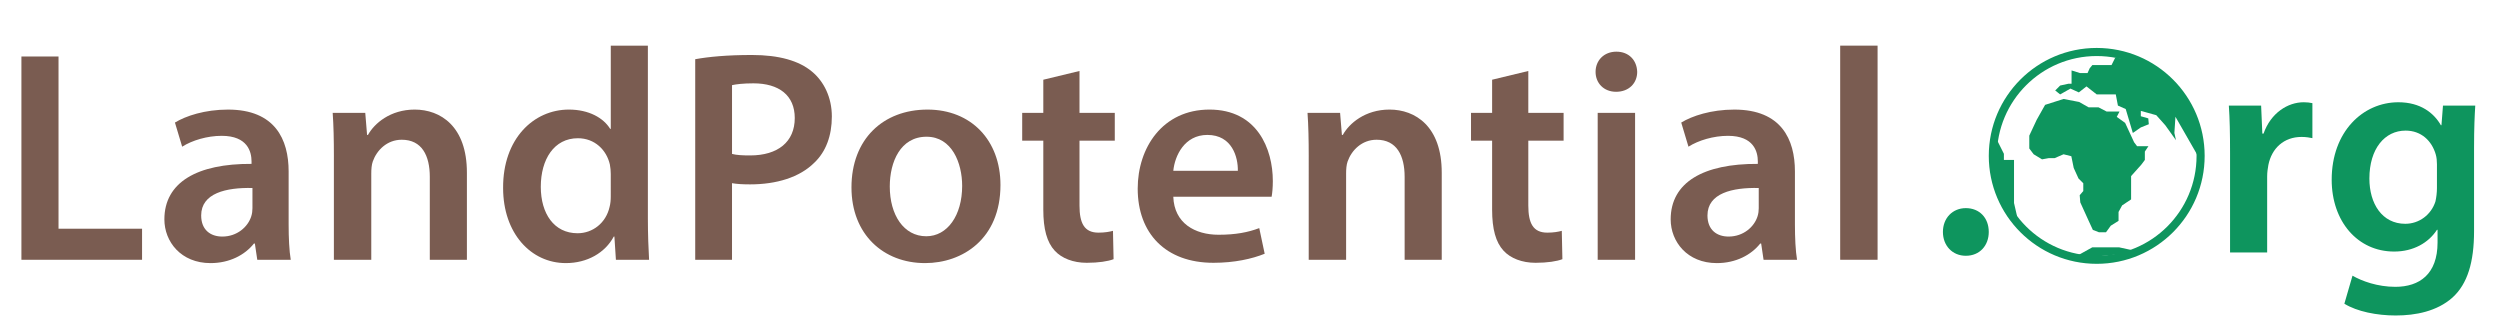 <!-- Generator: Adobe Illustrator 19.0.1, SVG Export Plug-In  -->
<svg version="1.1"
	 xmlns="http://www.w3.org/2000/svg" xmlns:xlink="http://www.w3.org/1999/xlink" xmlns:a="http://ns.adobe.com/AdobeSVGViewerExtensions/3.0/"
	 x="0px" y="0px" width="308.737px" height="41.394px" viewBox="0 0 308.737 41.394"
	 style="enable-background:new 0 0 308.737 41.394;" xml:space="preserve">
<style type="text/css">
	.st0{fill:#7A5C51;}
	.st1{fill:#0E955E;}
	.st2{fill:none;stroke:#0E955E;stroke-miterlimit:10;}
	.st3{font-family:'MyriadPro-Semibold';}
	.st4{font-size:37.249px;}
	.st5{fill:#B97A57;}
</style>
<defs>
</defs>
<g>
	<g>
		<path class="st0" d="M2.645,6.977h4.582v21.268h10.317v3.836H2.645V6.977z"/>
		<path class="st0" d="M31.772,32.082l-0.298-2.011h-0.111c-1.118,1.416-3.017,2.421-5.364,2.421c-3.65,0-5.699-2.645-5.699-5.401
			c0-4.581,4.06-6.891,10.764-6.853v-0.298c0-1.192-0.484-3.166-3.688-3.166c-1.788,0-3.65,0.559-4.879,1.341l-0.894-2.98
			c1.341-0.819,3.688-1.602,6.555-1.602c5.811,0,7.487,3.688,7.487,7.636v6.555c0,1.639,0.074,3.241,0.261,4.358H31.772z
			 M31.176,23.217c-3.24-0.075-6.332,0.633-6.332,3.39c0,1.788,1.155,2.607,2.607,2.607c1.825,0,3.166-1.192,3.576-2.495
			c0.112-0.335,0.149-0.708,0.149-1.006V23.217z"/>
		<path class="st0" d="M41.234,19.343c0-2.086-0.038-3.836-0.149-5.401h4.023l0.223,2.719h0.112
			c0.782-1.416,2.756-3.129,5.773-3.129c3.166,0,6.444,2.048,6.444,7.785v10.764h-4.582V21.839c0-2.607-0.968-4.582-3.464-4.582
			c-1.825,0-3.091,1.304-3.576,2.682c-0.149,0.41-0.187,0.969-0.187,1.49v10.652h-4.618V19.343z"/>
		<path class="st0" d="M80.009,5.636v21.342c0,1.863,0.074,3.874,0.149,5.103h-4.097l-0.186-2.868H75.8
			c-1.08,2.012-3.278,3.278-5.922,3.278c-4.32,0-7.747-3.688-7.747-9.274c-0.037-6.071,3.762-9.684,8.12-9.684
			c2.496,0,4.283,1.043,5.103,2.384h0.074V5.636H80.009z M75.427,21.503c0-0.373-0.037-0.819-0.112-1.192
			c-0.41-1.788-1.862-3.24-3.948-3.24c-2.943,0-4.582,2.607-4.582,5.997c0,3.315,1.639,5.736,4.544,5.736
			c1.862,0,3.501-1.266,3.948-3.24c0.112-0.41,0.149-0.857,0.149-1.341V21.503z"/>
		<path class="st0" d="M85.857,7.312c1.639-0.298,3.911-0.521,7.002-0.521c3.352,0,5.811,0.708,7.412,2.048
			c1.49,1.229,2.458,3.204,2.458,5.55c0,2.384-0.745,4.358-2.16,5.699c-1.825,1.825-4.693,2.682-7.934,2.682
			c-0.856,0-1.639-0.038-2.235-0.149v9.46h-4.544V7.312z M90.401,19.008c0.559,0.149,1.304,0.187,2.235,0.187
			c3.427,0,5.513-1.676,5.513-4.619c0-2.793-1.937-4.284-5.103-4.284c-1.266,0-2.16,0.112-2.645,0.224V19.008z"/>
		<path class="st0" d="M123.552,22.844c0,6.667-4.693,9.647-9.312,9.647c-5.14,0-9.088-3.539-9.088-9.349
			c0-5.959,3.911-9.609,9.386-9.609C119.939,13.533,123.552,17.332,123.552,22.844z M109.883,23.031
			c0,3.501,1.713,6.146,4.507,6.146c2.607,0,4.432-2.57,4.432-6.22c0-2.831-1.266-6.071-4.395-6.071
			C111.186,16.885,109.883,20.014,109.883,23.031z"/>
		<path class="st0" d="M133.312,8.765v5.177h4.358v3.427h-4.358v8.008c0,2.198,0.596,3.353,2.347,3.353
			c0.782,0,1.378-0.112,1.788-0.224l0.075,3.501c-0.67,0.261-1.862,0.447-3.315,0.447c-1.676,0-3.091-0.559-3.948-1.49
			c-0.968-1.043-1.416-2.682-1.416-5.066v-8.529h-2.607v-3.427h2.607V9.845L133.312,8.765z"/>
		<path class="st0" d="M144.896,24.297c0.112,3.278,2.682,4.693,5.587,4.693c2.123,0,3.65-0.298,5.028-0.82l0.67,3.166
			c-1.564,0.633-3.725,1.118-6.332,1.118c-5.885,0-9.349-3.613-9.349-9.163c0-5.028,3.054-9.759,8.865-9.759
			c5.885,0,7.822,4.842,7.822,8.828c0,0.856-0.075,1.527-0.149,1.937H144.896z M152.867,21.094c0.037-1.676-0.708-4.432-3.762-4.432
			c-2.831,0-4.023,2.57-4.209,4.432H152.867z"/>
		<path class="st0" d="M161.621,19.343c0-2.086-0.038-3.836-0.149-5.401h4.023l0.223,2.719h0.112
			c0.782-1.416,2.756-3.129,5.773-3.129c3.166,0,6.444,2.048,6.444,7.785v10.764h-4.582V21.839c0-2.607-0.968-4.582-3.464-4.582
			c-1.825,0-3.091,1.304-3.576,2.682c-0.149,0.41-0.187,0.969-0.187,1.49v10.652h-4.618V19.343z"/>
		<path class="st0" d="M188.738,8.765v5.177h4.358v3.427h-4.358v8.008c0,2.198,0.596,3.353,2.347,3.353
			c0.782,0,1.378-0.112,1.788-0.224l0.075,3.501c-0.67,0.261-1.862,0.447-3.315,0.447c-1.676,0-3.091-0.559-3.948-1.49
			c-0.968-1.043-1.416-2.682-1.416-5.066v-8.529h-2.607v-3.427h2.607V9.845L188.738,8.765z"/>
		<path class="st0" d="M202.185,8.877c0,1.378-1.005,2.458-2.607,2.458c-1.527,0-2.533-1.08-2.533-2.458
			c0-1.416,1.042-2.496,2.57-2.496C201.179,6.381,202.147,7.461,202.185,8.877z M197.306,32.082V13.942h4.618v18.139H197.306z"/>
		<path class="st0" d="M217.792,32.082l-0.298-2.011h-0.111c-1.118,1.416-3.017,2.421-5.364,2.421c-3.65,0-5.699-2.645-5.699-5.401
			c0-4.581,4.06-6.891,10.764-6.853v-0.298c0-1.192-0.484-3.166-3.688-3.166c-1.788,0-3.65,0.559-4.879,1.341l-0.894-2.98
			c1.341-0.819,3.688-1.602,6.555-1.602c5.811,0,7.487,3.688,7.487,7.636v6.555c0,1.639,0.074,3.241,0.261,4.358H217.792z
			 M217.195,23.217c-3.24-0.075-6.332,0.633-6.332,3.39c0,1.788,1.155,2.607,2.607,2.607c1.825,0,3.166-1.192,3.576-2.495
			c0.112-0.335,0.149-0.708,0.149-1.006V23.217z"/>
		<path class="st0" d="M227.253,5.636h4.618v26.445h-4.618V5.636z"/>
	</g>
	<g>
		<g>
			<path class="st1" d="M256.164,31.78l2.229-1.24h3.29l1.513,0.329l0.517,0.291C263.713,31.16,256.975,31.989,256.164,31.78z"/>
			<g>
				<circle class="st2" cx="258.934" cy="19.251" r="12.83"/>
				<polygon class="st1" points="252.993,19.531 253.731,19.531 254.838,19.052 255.798,19.291 256.093,20.742 256.684,22.041 
					257.275,22.631 257.275,23.591 256.832,24.108 256.905,24.994 257.939,27.272 258.456,28.39 259.211,28.685 260.08,28.685 
					260.67,27.873 261.63,27.272 261.63,26.175 262.073,25.363 263.18,24.625 263.18,22.558 263.18,21.746 264.435,20.343 
					264.878,19.752 264.878,18.719 265.321,18.054 263.919,18.054 263.55,17.568 262.442,15.175 261.409,14.437 261.75,13.773 
					260.154,13.773 259.157,13.256 257.939,13.256 256.758,12.591 254.838,12.222 252.56,12.949 251.516,14.806 250.606,16.751 
					250.606,18.336 251.147,19.052 252.181,19.678 				"/>
				<polygon class="st1" points="246.348,16.751 247.471,18.994 247.471,19.75 248.721,19.75 248.721,22.842 248.721,23.895 
					248.721,25.07 249.116,26.79 247.997,26.79 246.104,20.605 				"/>
				<polygon class="st1" points="254.419,11.658 253.807,11.175 254.419,10.563 255.432,10.342 255.827,10.342 255.827,8.697 
					256.879,9.026 257.801,9.026 258.064,8.434 258.393,8.039 260.761,8.039 261.222,7.118 263.975,7.45 267.137,9.388 
					269.732,12.325 271.617,17.306 271.75,19.816 268.656,14.421 268.525,16.421 268.722,17.316 267.406,15.474 266.288,14.223 
					265.811,14.092 264.38,13.697 264.38,14.355 265.301,14.618 265.367,15.342 264.38,15.737 263.394,16.421 262.515,13.467 
					261.551,13.039 261.288,11.658 258.934,11.658 257.669,10.671 256.725,11.411 255.69,10.94 				"/>
			</g>
		</g>
		<g>
			<path class="st1" d="M239.94,28.645c0-1.713,1.192-2.942,2.831-2.942c1.676,0,2.831,1.192,2.831,2.942
				c0,1.676-1.117,2.942-2.831,2.942C241.095,31.587,239.94,30.321,239.94,28.645z"/>
			<path class="st1" d="M275.4,18.886c0-2.458-0.038-4.209-0.149-5.848h3.986l0.149,3.464h0.149c0.894-2.57,3.017-3.874,4.954-3.874
				c0.447,0,0.708,0.037,1.08,0.112v4.32c-0.372-0.074-0.782-0.149-1.341-0.149c-2.197,0-3.688,1.416-4.097,3.464
				c-0.074,0.41-0.149,0.894-0.149,1.416v9.386H275.4V18.886z"/>
			<path class="st1" d="M305.682,13.038c-0.075,1.229-0.149,2.719-0.149,5.214v10.28c0,3.799-0.782,6.518-2.682,8.231
				c-1.899,1.676-4.507,2.198-7.002,2.198c-2.309,0-4.768-0.484-6.332-1.453l1.005-3.464c1.155,0.67,3.092,1.378,5.289,1.378
				c2.98,0,5.215-1.564,5.215-5.475v-1.564h-0.075c-1.043,1.602-2.905,2.682-5.289,2.682c-4.507,0-7.71-3.725-7.71-8.865
				c0-5.959,3.874-9.572,8.231-9.572c2.756,0,4.395,1.341,5.252,2.831h0.074l0.187-2.421H305.682z M300.951,20.301
				c0-0.41-0.037-0.857-0.149-1.229c-0.484-1.676-1.788-2.943-3.725-2.943c-2.57,0-4.47,2.235-4.47,5.922
				c0,3.091,1.564,5.587,4.432,5.587c1.713,0,3.204-1.117,3.725-2.756c0.111-0.484,0.186-1.117,0.186-1.639V20.301z"/>
		</g>
	</g>
</g>
</svg>